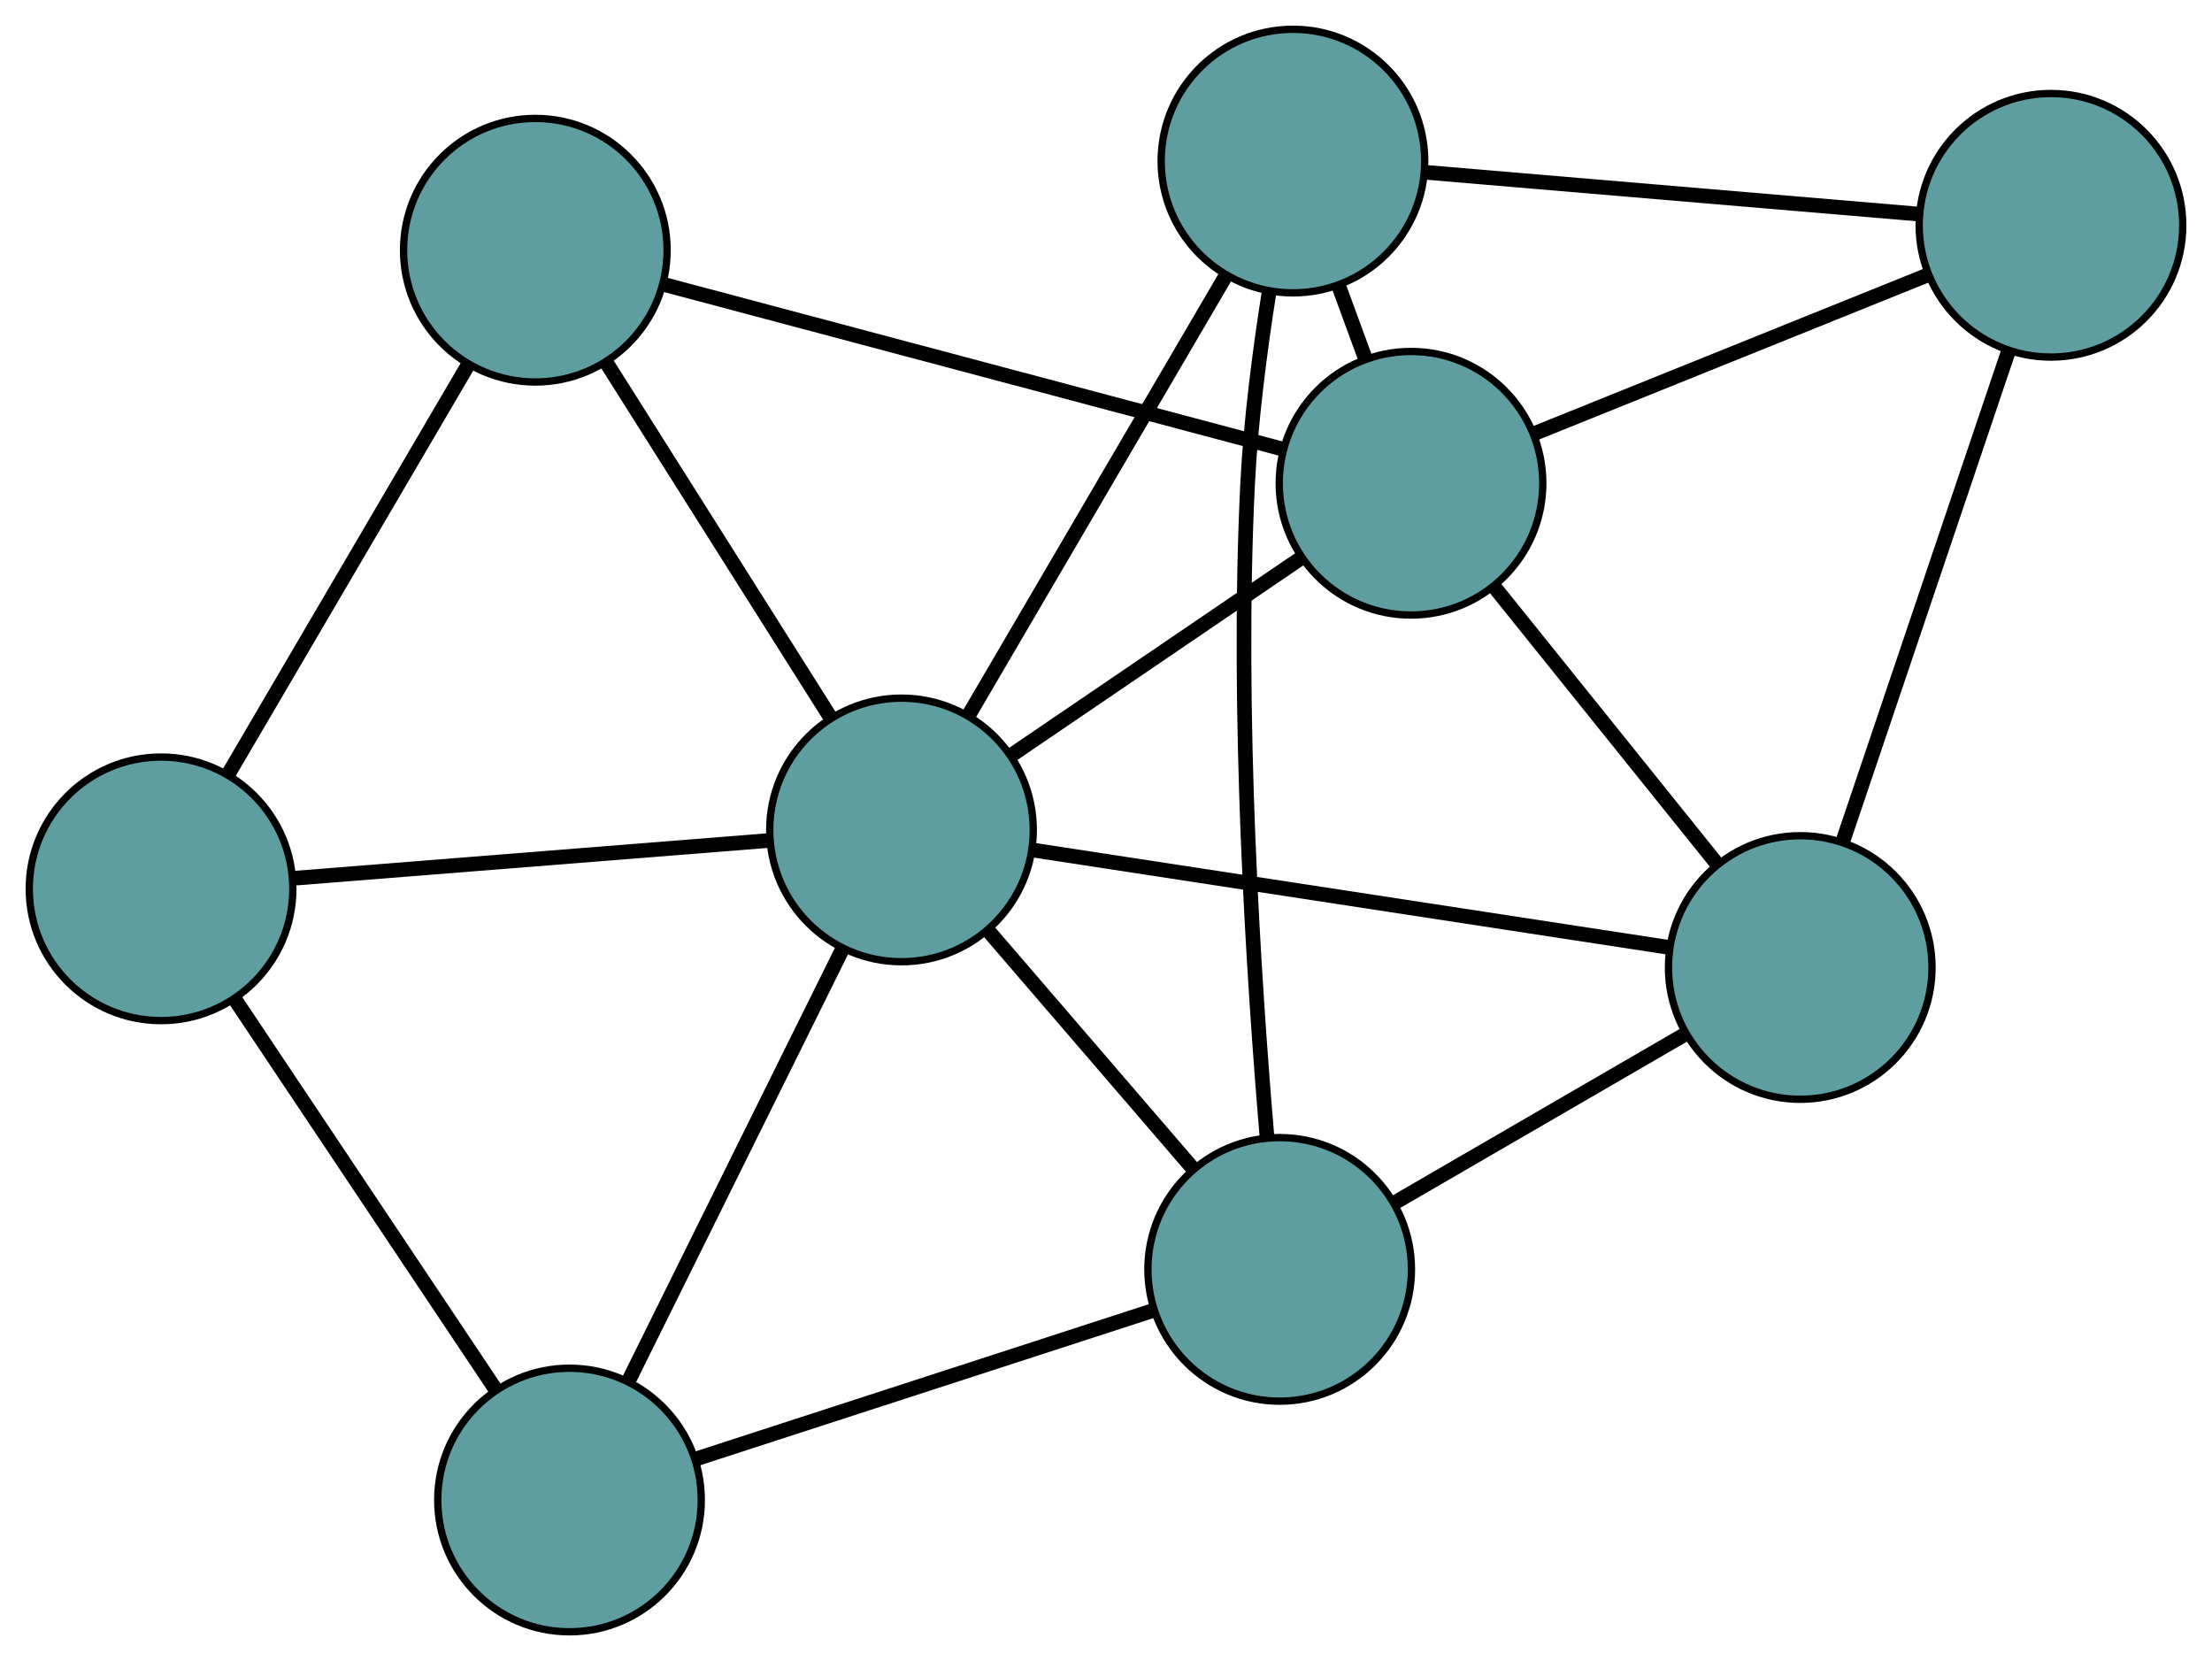 <?xml version="1.0" encoding="UTF-8" standalone="no"?>
<!DOCTYPE svg PUBLIC "-//W3C//DTD SVG 1.1//EN"
 "http://www.w3.org/Graphics/SVG/1.1/DTD/svg11.dtd">
<!-- Generated by graphviz version 2.36.0 (20140111.2315)
 -->
<!-- Title: G Pages: 1 -->
<svg width="100%" height="100%"
 viewBox="0.00 0.00 302.16 226.87" xmlns="http://www.w3.org/2000/svg" xmlns:xlink="http://www.w3.org/1999/xlink">
<g id="graph0" class="graph" transform="scale(1 1) rotate(0) translate(4 222.873)">
<title>G</title>
<!-- 0 -->
<g id="node1" class="node"><title>0</title>
<ellipse fill="cadetblue" stroke="black" cx="172.617" cy="-200.873" rx="18" ry="18"/>
</g>
<!-- 4 -->
<g id="node5" class="node"><title>4</title>
<ellipse fill="cadetblue" stroke="black" cx="276.163" cy="-192.102" rx="18" ry="18"/>
</g>
<!-- 0&#45;&#45;4 -->
<g id="edge1" class="edge"><title>0&#45;&#45;4</title>
<path fill="none" stroke="black" stroke-width="2" d="M190.654,-199.345C209.543,-197.745 239.044,-195.246 257.986,-193.642"/>
</g>
<!-- 6 -->
<g id="node7" class="node"><title>6</title>
<ellipse fill="cadetblue" stroke="black" cx="170.805" cy="-49.499" rx="18" ry="18"/>
</g>
<!-- 0&#45;&#45;6 -->
<g id="edge2" class="edge"><title>0&#45;&#45;6</title>
<path fill="none" stroke="black" stroke-width="2" d="M169.349,-182.924C168.091,-174.95 166.852,-165.431 166.425,-156.784 164.88,-125.505 167.249,-89.076 169.06,-67.727"/>
</g>
<!-- 7 -->
<g id="node8" class="node"><title>7</title>
<ellipse fill="cadetblue" stroke="black" cx="188.745" cy="-156.869" rx="18" ry="18"/>
</g>
<!-- 0&#45;&#45;7 -->
<g id="edge3" class="edge"><title>0&#45;&#45;7</title>
<path fill="none" stroke="black" stroke-width="2" d="M178.899,-183.734C180.066,-180.548 181.286,-177.22 182.454,-174.033"/>
</g>
<!-- 8 -->
<g id="node9" class="node"><title>8</title>
<ellipse fill="cadetblue" stroke="black" cx="119.146" cy="-109.519" rx="18" ry="18"/>
</g>
<!-- 0&#45;&#45;8 -->
<g id="edge4" class="edge"><title>0&#45;&#45;8</title>
<path fill="none" stroke="black" stroke-width="2" d="M163.303,-184.96C153.489,-168.193 138.127,-141.948 128.353,-125.249"/>
</g>
<!-- 1 -->
<g id="node2" class="node"><title>1</title>
<ellipse fill="cadetblue" stroke="black" cx="241.914" cy="-90.731" rx="18" ry="18"/>
</g>
<!-- 1&#45;&#45;4 -->
<g id="edge5" class="edge"><title>1&#45;&#45;4</title>
<path fill="none" stroke="black" stroke-width="2" d="M247.724,-107.928C254.022,-126.569 264.015,-156.148 270.324,-174.822"/>
</g>
<!-- 1&#45;&#45;6 -->
<g id="edge6" class="edge"><title>1&#45;&#45;6</title>
<path fill="none" stroke="black" stroke-width="2" d="M226.133,-81.581C214.349,-74.748 198.315,-65.451 186.542,-58.624"/>
</g>
<!-- 1&#45;&#45;7 -->
<g id="edge7" class="edge"><title>1&#45;&#45;7</title>
<path fill="none" stroke="black" stroke-width="2" d="M230.377,-105.082C221.459,-116.176 209.172,-131.459 200.259,-142.546"/>
</g>
<!-- 1&#45;&#45;8 -->
<g id="edge8" class="edge"><title>1&#45;&#45;8</title>
<path fill="none" stroke="black" stroke-width="2" d="M224.062,-93.463C200.786,-97.025 160.305,-103.22 137.019,-106.784"/>
</g>
<!-- 2 -->
<g id="node3" class="node"><title>2</title>
<ellipse fill="cadetblue" stroke="black" cx="73.795" cy="-18" rx="18" ry="18"/>
</g>
<!-- 5 -->
<g id="node6" class="node"><title>5</title>
<ellipse fill="cadetblue" stroke="black" cx="18" cy="-101.475" rx="18" ry="18"/>
</g>
<!-- 2&#45;&#45;5 -->
<g id="edge9" class="edge"><title>2&#45;&#45;5</title>
<path fill="none" stroke="black" stroke-width="2" d="M63.561,-33.311C53.494,-48.372 38.213,-71.234 28.169,-86.261"/>
</g>
<!-- 2&#45;&#45;6 -->
<g id="edge10" class="edge"><title>2&#45;&#45;6</title>
<path fill="none" stroke="black" stroke-width="2" d="M91.138,-23.631C108.796,-29.365 136.008,-38.201 153.611,-43.917"/>
</g>
<!-- 2&#45;&#45;8 -->
<g id="edge11" class="edge"><title>2&#45;&#45;8</title>
<path fill="none" stroke="black" stroke-width="2" d="M81.903,-34.362C90.157,-51.02 102.879,-76.692 111.108,-93.299"/>
</g>
<!-- 3 -->
<g id="node4" class="node"><title>3</title>
<ellipse fill="cadetblue" stroke="black" cx="69.126" cy="-188.699" rx="18" ry="18"/>
</g>
<!-- 3&#45;&#45;5 -->
<g id="edge12" class="edge"><title>3&#45;&#45;5</title>
<path fill="none" stroke="black" stroke-width="2" d="M59.986,-173.105C50.737,-157.326 36.515,-133.063 27.234,-117.228"/>
</g>
<!-- 3&#45;&#45;7 -->
<g id="edge13" class="edge"><title>3&#45;&#45;7</title>
<path fill="none" stroke="black" stroke-width="2" d="M86.776,-184.002C109.392,-177.984 148.372,-167.612 171.022,-161.584"/>
</g>
<!-- 3&#45;&#45;8 -->
<g id="edge14" class="edge"><title>3&#45;&#45;8</title>
<path fill="none" stroke="black" stroke-width="2" d="M78.77,-173.432C87.628,-159.411 100.683,-138.745 109.531,-124.739"/>
</g>
<!-- 4&#45;&#45;7 -->
<g id="edge15" class="edge"><title>4&#45;&#45;7</title>
<path fill="none" stroke="black" stroke-width="2" d="M259.308,-185.309C243.828,-179.07 221.012,-169.874 205.548,-163.641"/>
</g>
<!-- 5&#45;&#45;8 -->
<g id="edge16" class="edge"><title>5&#45;&#45;8</title>
<path fill="none" stroke="black" stroke-width="2" d="M36.083,-102.913C54.38,-104.368 82.516,-106.606 100.878,-108.066"/>
</g>
<!-- 6&#45;&#45;8 -->
<g id="edge17" class="edge"><title>6&#45;&#45;8</title>
<path fill="none" stroke="black" stroke-width="2" d="M158.823,-63.42C150.478,-73.116 139.393,-85.994 131.062,-95.674"/>
</g>
<!-- 7&#45;&#45;8 -->
<g id="edge18" class="edge"><title>7&#45;&#45;8</title>
<path fill="none" stroke="black" stroke-width="2" d="M173.643,-146.594C161.969,-138.652 145.885,-127.71 134.218,-119.773"/>
</g>
</g>
</svg>

